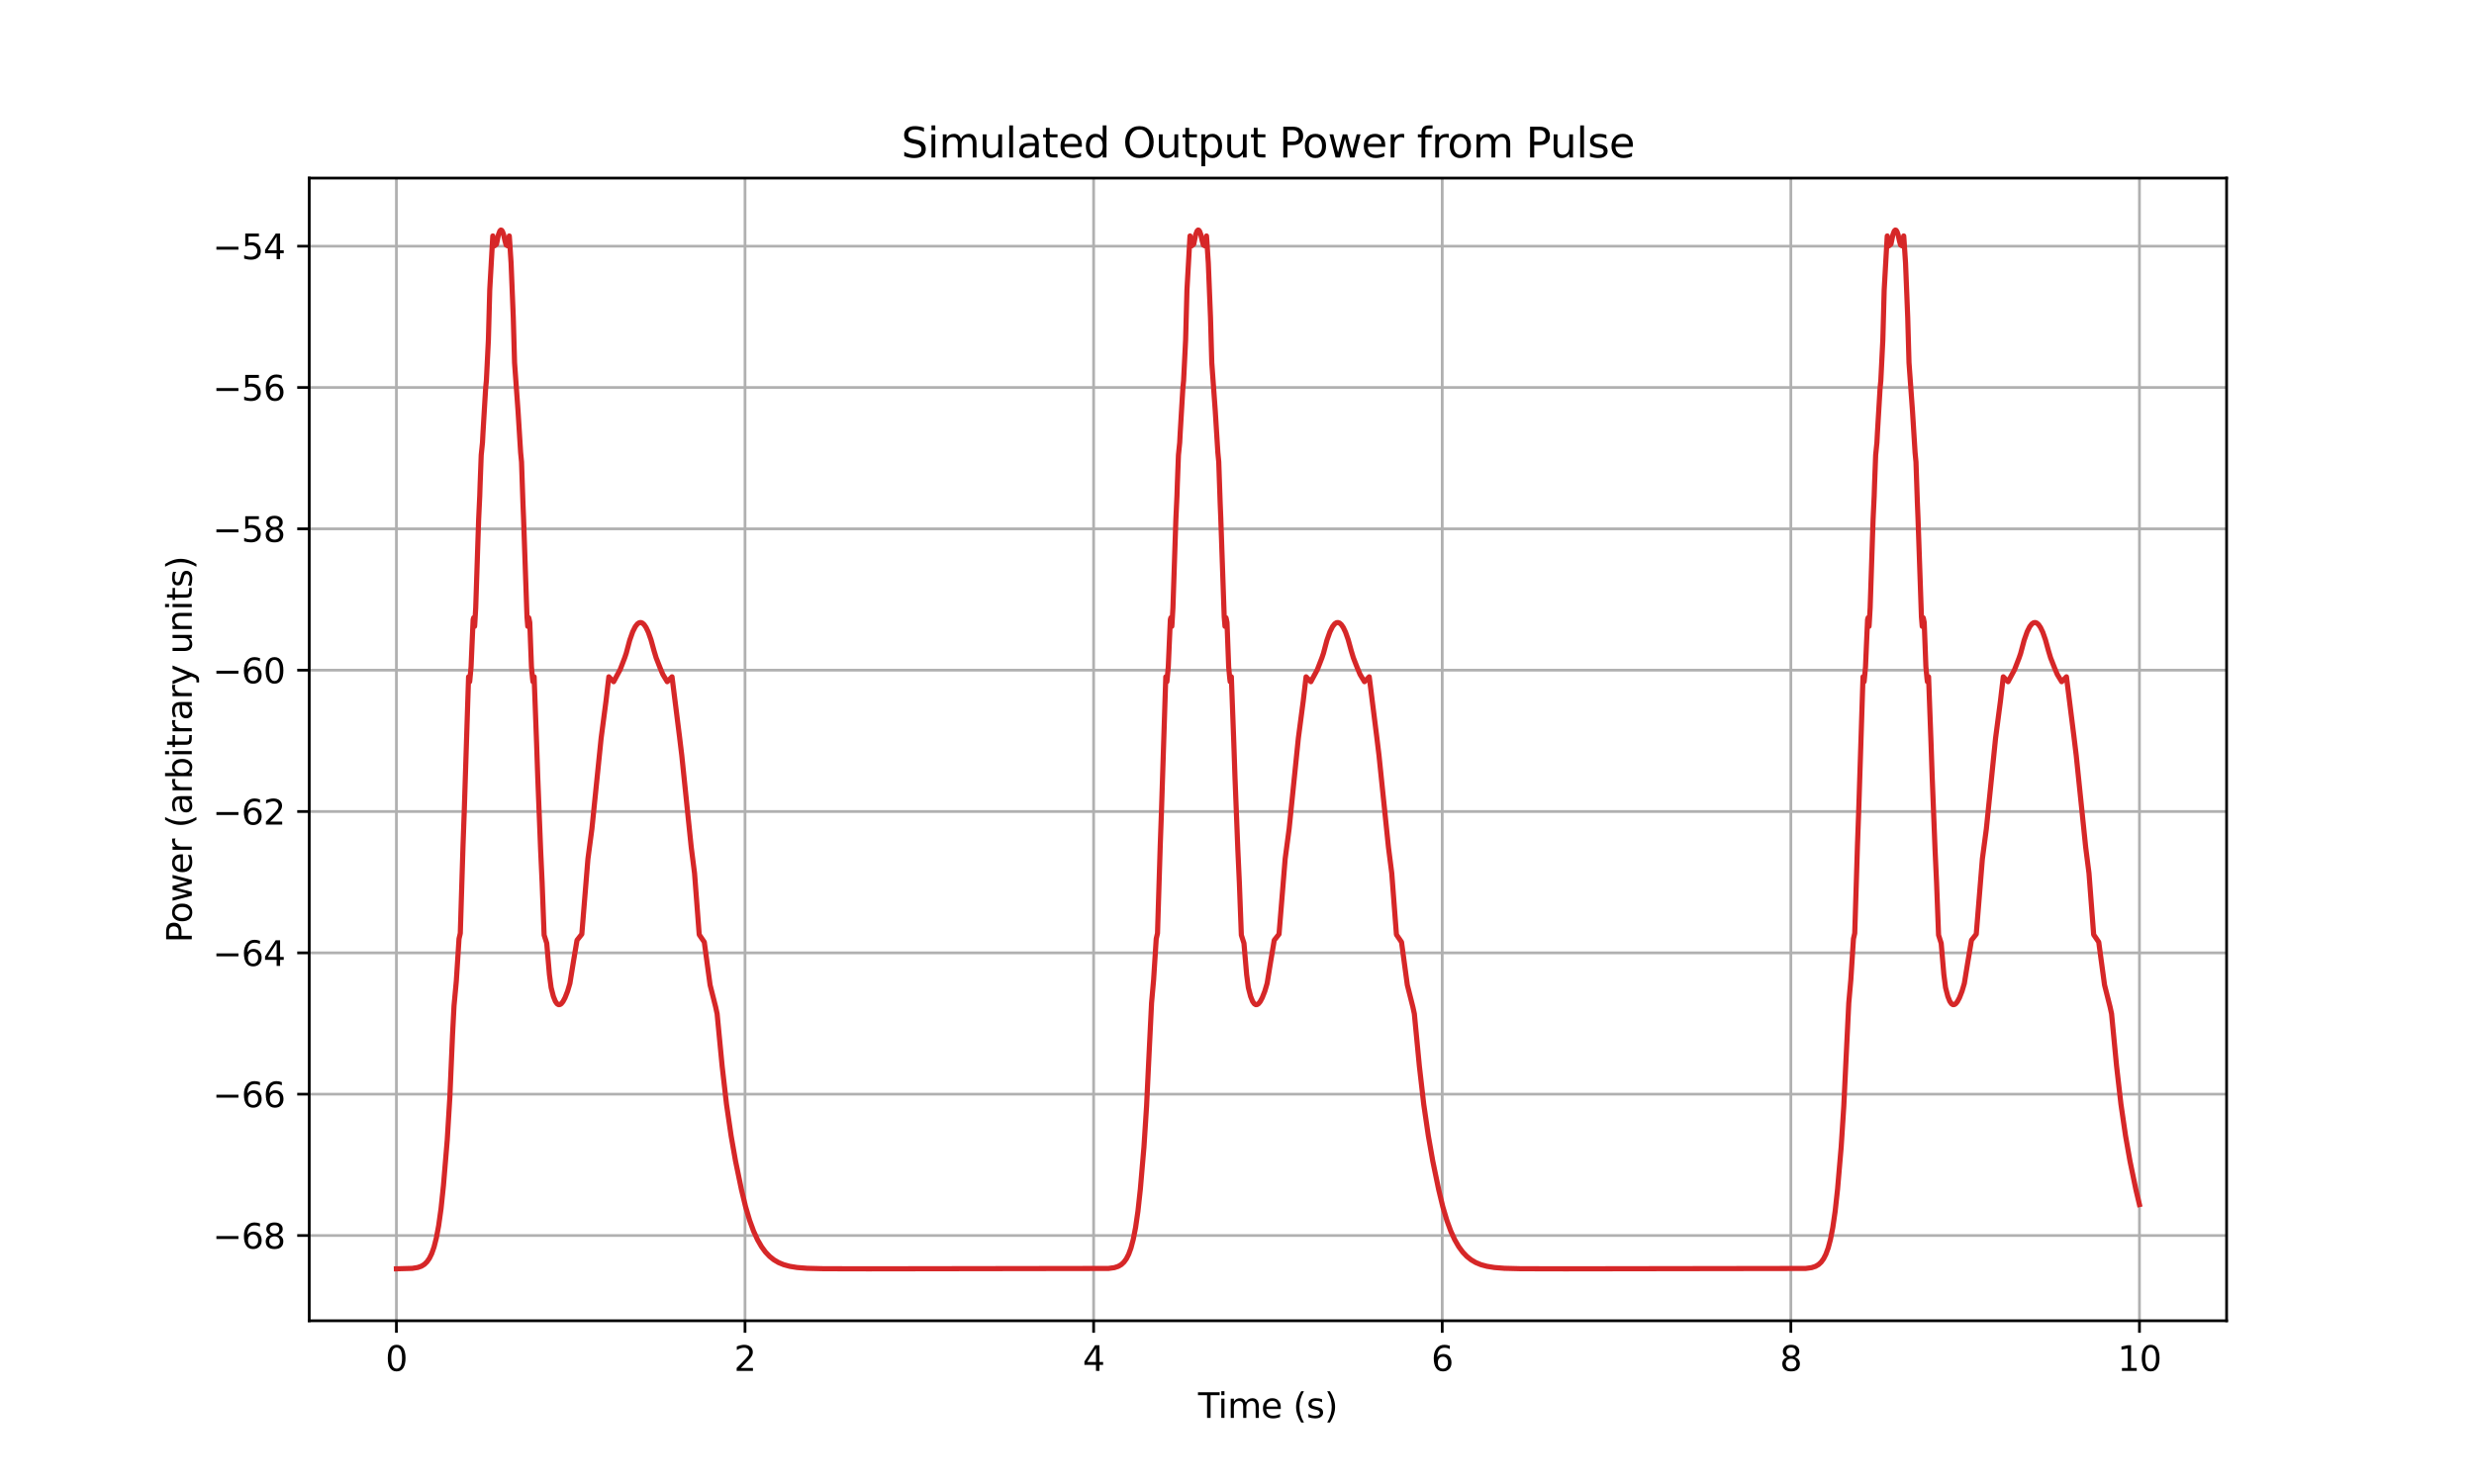 <?xml version="1.0" encoding="utf-8" standalone="no"?>
<!DOCTYPE svg PUBLIC "-//W3C//DTD SVG 1.1//EN"
  "http://www.w3.org/Graphics/SVG/1.1/DTD/svg11.dtd">
<svg xmlns:xlink="http://www.w3.org/1999/xlink" width="720pt" height="432pt" viewBox="0 0 720 432" xmlns="http://www.w3.org/2000/svg" version="1.1">
 <defs>
  <style type="text/css">*{stroke-linejoin: round; stroke-linecap: butt}</style>
 </defs>
 <g id="figure_1">
  <g id="patch_1">
   <path d="M 0 432 
L 720 432 
L 720 0 
L 0 0 
z
" style="fill: #ffffff"/>
  </g>
  <g id="axes_1">
   <g id="patch_2">
    <path d="M 90 384.48 
L 648 384.48 
L 648 51.84 
L 90 51.84 
z
" style="fill: #ffffff"/>
   </g>
   <g id="matplotlib.axis_1">
    <g id="xtick_1">
     <g id="line2d_1">
      <path d="M 115.364 384.48 
L 115.364 51.84 
" clip-path="url(#pf8bc3851c1)" style="fill: none; stroke: #b0b0b0; stroke-width: 0.8; stroke-linecap: square"/>
     </g>
     <g id="line2d_2">
      <defs>
       <path id="m9c6ed9aa3a" d="M 0 0 
L 0 3.5 
" style="stroke: #000000; stroke-width: 0.8"/>
      </defs>
      <g>
       <use xlink:href="#m9c6ed9aa3a" x="115.364" y="384.48" style="stroke: #000000; stroke-width: 0.8"/>
      </g>
     </g>
     <g id="text_1">
      <!-- 0 -->
      <g transform="translate(112.182 399.078) scale(0.1 -0.1)">
       <defs>
        <path id="DejaVuSans-30" d="M 2034 4250 
Q 1547 4250 1301 3770 
Q 1056 3291 1056 2328 
Q 1056 1369 1301 889 
Q 1547 409 2034 409 
Q 2525 409 2770 889 
Q 3016 1369 3016 2328 
Q 3016 3291 2770 3770 
Q 2525 4250 2034 4250 
z
M 2034 4750 
Q 2819 4750 3233 4129 
Q 3647 3509 3647 2328 
Q 3647 1150 3233 529 
Q 2819 -91 2034 -91 
Q 1250 -91 836 529 
Q 422 1150 422 2328 
Q 422 3509 836 4129 
Q 1250 4750 2034 4750 
z
" transform="scale(0.016)"/>
       </defs>
       <use xlink:href="#DejaVuSans-30"/>
      </g>
     </g>
    </g>
    <g id="xtick_2">
     <g id="line2d_3">
      <path d="M 216.819 384.48 
L 216.819 51.84 
" clip-path="url(#pf8bc3851c1)" style="fill: none; stroke: #b0b0b0; stroke-width: 0.8; stroke-linecap: square"/>
     </g>
     <g id="line2d_4">
      <g>
       <use xlink:href="#m9c6ed9aa3a" x="216.819" y="384.48" style="stroke: #000000; stroke-width: 0.8"/>
      </g>
     </g>
     <g id="text_2">
      <!-- 2 -->
      <g transform="translate(213.637 399.078) scale(0.1 -0.1)">
       <defs>
        <path id="DejaVuSans-32" d="M 1228 531 
L 3431 531 
L 3431 0 
L 469 0 
L 469 531 
Q 828 903 1448 1529 
Q 2069 2156 2228 2338 
Q 2531 2678 2651 2914 
Q 2772 3150 2772 3378 
Q 2772 3750 2511 3984 
Q 2250 4219 1831 4219 
Q 1534 4219 1204 4116 
Q 875 4013 500 3803 
L 500 4441 
Q 881 4594 1212 4672 
Q 1544 4750 1819 4750 
Q 2544 4750 2975 4387 
Q 3406 4025 3406 3419 
Q 3406 3131 3298 2873 
Q 3191 2616 2906 2266 
Q 2828 2175 2409 1742 
Q 1991 1309 1228 531 
z
" transform="scale(0.016)"/>
       </defs>
       <use xlink:href="#DejaVuSans-32"/>
      </g>
     </g>
    </g>
    <g id="xtick_3">
     <g id="line2d_5">
      <path d="M 318.274 384.48 
L 318.274 51.84 
" clip-path="url(#pf8bc3851c1)" style="fill: none; stroke: #b0b0b0; stroke-width: 0.8; stroke-linecap: square"/>
     </g>
     <g id="line2d_6">
      <g>
       <use xlink:href="#m9c6ed9aa3a" x="318.274" y="384.48" style="stroke: #000000; stroke-width: 0.8"/>
      </g>
     </g>
     <g id="text_3">
      <!-- 4 -->
      <g transform="translate(315.092 399.078) scale(0.1 -0.1)">
       <defs>
        <path id="DejaVuSans-34" d="M 2419 4116 
L 825 1625 
L 2419 1625 
L 2419 4116 
z
M 2253 4666 
L 3047 4666 
L 3047 1625 
L 3713 1625 
L 3713 1100 
L 3047 1100 
L 3047 0 
L 2419 0 
L 2419 1100 
L 313 1100 
L 313 1709 
L 2253 4666 
z
" transform="scale(0.016)"/>
       </defs>
       <use xlink:href="#DejaVuSans-34"/>
      </g>
     </g>
    </g>
    <g id="xtick_4">
     <g id="line2d_7">
      <path d="M 419.729 384.48 
L 419.729 51.84 
" clip-path="url(#pf8bc3851c1)" style="fill: none; stroke: #b0b0b0; stroke-width: 0.8; stroke-linecap: square"/>
     </g>
     <g id="line2d_8">
      <g>
       <use xlink:href="#m9c6ed9aa3a" x="419.729" y="384.48" style="stroke: #000000; stroke-width: 0.8"/>
      </g>
     </g>
     <g id="text_4">
      <!-- 6 -->
      <g transform="translate(416.548 399.078) scale(0.1 -0.1)">
       <defs>
        <path id="DejaVuSans-36" d="M 2113 2584 
Q 1688 2584 1439 2293 
Q 1191 2003 1191 1497 
Q 1191 994 1439 701 
Q 1688 409 2113 409 
Q 2538 409 2786 701 
Q 3034 994 3034 1497 
Q 3034 2003 2786 2293 
Q 2538 2584 2113 2584 
z
M 3366 4563 
L 3366 3988 
Q 3128 4100 2886 4159 
Q 2644 4219 2406 4219 
Q 1781 4219 1451 3797 
Q 1122 3375 1075 2522 
Q 1259 2794 1537 2939 
Q 1816 3084 2150 3084 
Q 2853 3084 3261 2657 
Q 3669 2231 3669 1497 
Q 3669 778 3244 343 
Q 2819 -91 2113 -91 
Q 1303 -91 875 529 
Q 447 1150 447 2328 
Q 447 3434 972 4092 
Q 1497 4750 2381 4750 
Q 2619 4750 2861 4703 
Q 3103 4656 3366 4563 
z
" transform="scale(0.016)"/>
       </defs>
       <use xlink:href="#DejaVuSans-36"/>
      </g>
     </g>
    </g>
    <g id="xtick_5">
     <g id="line2d_9">
      <path d="M 521.184 384.48 
L 521.184 51.84 
" clip-path="url(#pf8bc3851c1)" style="fill: none; stroke: #b0b0b0; stroke-width: 0.8; stroke-linecap: square"/>
     </g>
     <g id="line2d_10">
      <g>
       <use xlink:href="#m9c6ed9aa3a" x="521.184" y="384.48" style="stroke: #000000; stroke-width: 0.8"/>
      </g>
     </g>
     <g id="text_5">
      <!-- 8 -->
      <g transform="translate(518.003 399.078) scale(0.1 -0.1)">
       <defs>
        <path id="DejaVuSans-38" d="M 2034 2216 
Q 1584 2216 1326 1975 
Q 1069 1734 1069 1313 
Q 1069 891 1326 650 
Q 1584 409 2034 409 
Q 2484 409 2743 651 
Q 3003 894 3003 1313 
Q 3003 1734 2745 1975 
Q 2488 2216 2034 2216 
z
M 1403 2484 
Q 997 2584 770 2862 
Q 544 3141 544 3541 
Q 544 4100 942 4425 
Q 1341 4750 2034 4750 
Q 2731 4750 3128 4425 
Q 3525 4100 3525 3541 
Q 3525 3141 3298 2862 
Q 3072 2584 2669 2484 
Q 3125 2378 3379 2068 
Q 3634 1759 3634 1313 
Q 3634 634 3220 271 
Q 2806 -91 2034 -91 
Q 1263 -91 848 271 
Q 434 634 434 1313 
Q 434 1759 690 2068 
Q 947 2378 1403 2484 
z
M 1172 3481 
Q 1172 3119 1398 2916 
Q 1625 2713 2034 2713 
Q 2441 2713 2670 2916 
Q 2900 3119 2900 3481 
Q 2900 3844 2670 4047 
Q 2441 4250 2034 4250 
Q 1625 4250 1398 4047 
Q 1172 3844 1172 3481 
z
" transform="scale(0.016)"/>
       </defs>
       <use xlink:href="#DejaVuSans-38"/>
      </g>
     </g>
    </g>
    <g id="xtick_6">
     <g id="line2d_11">
      <path d="M 622.639 384.48 
L 622.639 51.84 
" clip-path="url(#pf8bc3851c1)" style="fill: none; stroke: #b0b0b0; stroke-width: 0.8; stroke-linecap: square"/>
     </g>
     <g id="line2d_12">
      <g>
       <use xlink:href="#m9c6ed9aa3a" x="622.639" y="384.48" style="stroke: #000000; stroke-width: 0.8"/>
      </g>
     </g>
     <g id="text_6">
      <!-- 10 -->
      <g transform="translate(616.276 399.078) scale(0.1 -0.1)">
       <defs>
        <path id="DejaVuSans-31" d="M 794 531 
L 1825 531 
L 1825 4091 
L 703 3866 
L 703 4441 
L 1819 4666 
L 2450 4666 
L 2450 531 
L 3481 531 
L 3481 0 
L 794 0 
L 794 531 
z
" transform="scale(0.016)"/>
       </defs>
       <use xlink:href="#DejaVuSans-31"/>
       <use xlink:href="#DejaVuSans-30" x="63.623"/>
      </g>
     </g>
    </g>
    <g id="text_7">
     <!-- Time (s) -->
     <g transform="translate(348.671 412.757) scale(0.1 -0.1)">
      <defs>
       <path id="DejaVuSans-54" d="M -19 4666 
L 3928 4666 
L 3928 4134 
L 2272 4134 
L 2272 0 
L 1638 0 
L 1638 4134 
L -19 4134 
L -19 4666 
z
" transform="scale(0.016)"/>
       <path id="DejaVuSans-69" d="M 603 3500 
L 1178 3500 
L 1178 0 
L 603 0 
L 603 3500 
z
M 603 4863 
L 1178 4863 
L 1178 4134 
L 603 4134 
L 603 4863 
z
" transform="scale(0.016)"/>
       <path id="DejaVuSans-6d" d="M 3328 2828 
Q 3544 3216 3844 3400 
Q 4144 3584 4550 3584 
Q 5097 3584 5394 3201 
Q 5691 2819 5691 2113 
L 5691 0 
L 5113 0 
L 5113 2094 
Q 5113 2597 4934 2840 
Q 4756 3084 4391 3084 
Q 3944 3084 3684 2787 
Q 3425 2491 3425 1978 
L 3425 0 
L 2847 0 
L 2847 2094 
Q 2847 2600 2669 2842 
Q 2491 3084 2119 3084 
Q 1678 3084 1418 2786 
Q 1159 2488 1159 1978 
L 1159 0 
L 581 0 
L 581 3500 
L 1159 3500 
L 1159 2956 
Q 1356 3278 1631 3431 
Q 1906 3584 2284 3584 
Q 2666 3584 2933 3390 
Q 3200 3197 3328 2828 
z
" transform="scale(0.016)"/>
       <path id="DejaVuSans-65" d="M 3597 1894 
L 3597 1613 
L 953 1613 
Q 991 1019 1311 708 
Q 1631 397 2203 397 
Q 2534 397 2845 478 
Q 3156 559 3463 722 
L 3463 178 
Q 3153 47 2828 -22 
Q 2503 -91 2169 -91 
Q 1331 -91 842 396 
Q 353 884 353 1716 
Q 353 2575 817 3079 
Q 1281 3584 2069 3584 
Q 2775 3584 3186 3129 
Q 3597 2675 3597 1894 
z
M 3022 2063 
Q 3016 2534 2758 2815 
Q 2500 3097 2075 3097 
Q 1594 3097 1305 2825 
Q 1016 2553 972 2059 
L 3022 2063 
z
" transform="scale(0.016)"/>
       <path id="DejaVuSans-20" transform="scale(0.016)"/>
       <path id="DejaVuSans-28" d="M 1984 4856 
Q 1566 4138 1362 3434 
Q 1159 2731 1159 2009 
Q 1159 1288 1364 580 
Q 1569 -128 1984 -844 
L 1484 -844 
Q 1016 -109 783 600 
Q 550 1309 550 2009 
Q 550 2706 781 3412 
Q 1013 4119 1484 4856 
L 1984 4856 
z
" transform="scale(0.016)"/>
       <path id="DejaVuSans-73" d="M 2834 3397 
L 2834 2853 
Q 2591 2978 2328 3040 
Q 2066 3103 1784 3103 
Q 1356 3103 1142 2972 
Q 928 2841 928 2578 
Q 928 2378 1081 2264 
Q 1234 2150 1697 2047 
L 1894 2003 
Q 2506 1872 2764 1633 
Q 3022 1394 3022 966 
Q 3022 478 2636 193 
Q 2250 -91 1575 -91 
Q 1294 -91 989 -36 
Q 684 19 347 128 
L 347 722 
Q 666 556 975 473 
Q 1284 391 1588 391 
Q 1994 391 2212 530 
Q 2431 669 2431 922 
Q 2431 1156 2273 1281 
Q 2116 1406 1581 1522 
L 1381 1569 
Q 847 1681 609 1914 
Q 372 2147 372 2553 
Q 372 3047 722 3315 
Q 1072 3584 1716 3584 
Q 2034 3584 2315 3537 
Q 2597 3491 2834 3397 
z
" transform="scale(0.016)"/>
       <path id="DejaVuSans-29" d="M 513 4856 
L 1013 4856 
Q 1481 4119 1714 3412 
Q 1947 2706 1947 2009 
Q 1947 1309 1714 600 
Q 1481 -109 1013 -844 
L 513 -844 
Q 928 -128 1133 580 
Q 1338 1288 1338 2009 
Q 1338 2731 1133 3434 
Q 928 4138 513 4856 
z
" transform="scale(0.016)"/>
      </defs>
      <use xlink:href="#DejaVuSans-54"/>
      <use xlink:href="#DejaVuSans-69" x="57.959"/>
      <use xlink:href="#DejaVuSans-6d" x="85.742"/>
      <use xlink:href="#DejaVuSans-65" x="183.154"/>
      <use xlink:href="#DejaVuSans-20" x="244.678"/>
      <use xlink:href="#DejaVuSans-28" x="276.465"/>
      <use xlink:href="#DejaVuSans-73" x="315.479"/>
      <use xlink:href="#DejaVuSans-29" x="367.578"/>
     </g>
    </g>
   </g>
   <g id="matplotlib.axis_2">
    <g id="ytick_1">
     <g id="line2d_13">
      <path d="M 90 359.662 
L 648 359.662 
" clip-path="url(#pf8bc3851c1)" style="fill: none; stroke: #b0b0b0; stroke-width: 0.8; stroke-linecap: square"/>
     </g>
     <g id="line2d_14">
      <defs>
       <path id="m10c7ff27de" d="M 0 0 
L -3.5 0 
" style="stroke: #000000; stroke-width: 0.8"/>
      </defs>
      <g>
       <use xlink:href="#m10c7ff27de" x="90" y="359.662" style="stroke: #000000; stroke-width: 0.8"/>
      </g>
     </g>
     <g id="text_8">
      <!-- −68 -->
      <g transform="translate(61.895 363.461) scale(0.1 -0.1)">
       <defs>
        <path id="DejaVuSans-2212" d="M 678 2272 
L 4684 2272 
L 4684 1741 
L 678 1741 
L 678 2272 
z
" transform="scale(0.016)"/>
       </defs>
       <use xlink:href="#DejaVuSans-2212"/>
       <use xlink:href="#DejaVuSans-36" x="83.789"/>
       <use xlink:href="#DejaVuSans-38" x="147.412"/>
      </g>
     </g>
    </g>
    <g id="ytick_2">
     <g id="line2d_15">
      <path d="M 90 318.519 
L 648 318.519 
" clip-path="url(#pf8bc3851c1)" style="fill: none; stroke: #b0b0b0; stroke-width: 0.8; stroke-linecap: square"/>
     </g>
     <g id="line2d_16">
      <g>
       <use xlink:href="#m10c7ff27de" x="90" y="318.519" style="stroke: #000000; stroke-width: 0.8"/>
      </g>
     </g>
     <g id="text_9">
      <!-- −66 -->
      <g transform="translate(61.895 322.318) scale(0.1 -0.1)">
       <use xlink:href="#DejaVuSans-2212"/>
       <use xlink:href="#DejaVuSans-36" x="83.789"/>
       <use xlink:href="#DejaVuSans-36" x="147.412"/>
      </g>
     </g>
    </g>
    <g id="ytick_3">
     <g id="line2d_17">
      <path d="M 90 277.376 
L 648 277.376 
" clip-path="url(#pf8bc3851c1)" style="fill: none; stroke: #b0b0b0; stroke-width: 0.8; stroke-linecap: square"/>
     </g>
     <g id="line2d_18">
      <g>
       <use xlink:href="#m10c7ff27de" x="90" y="277.376" style="stroke: #000000; stroke-width: 0.8"/>
      </g>
     </g>
     <g id="text_10">
      <!-- −64 -->
      <g transform="translate(61.895 281.175) scale(0.1 -0.1)">
       <use xlink:href="#DejaVuSans-2212"/>
       <use xlink:href="#DejaVuSans-36" x="83.789"/>
       <use xlink:href="#DejaVuSans-34" x="147.412"/>
      </g>
     </g>
    </g>
    <g id="ytick_4">
     <g id="line2d_19">
      <path d="M 90 236.233 
L 648 236.233 
" clip-path="url(#pf8bc3851c1)" style="fill: none; stroke: #b0b0b0; stroke-width: 0.8; stroke-linecap: square"/>
     </g>
     <g id="line2d_20">
      <g>
       <use xlink:href="#m10c7ff27de" x="90" y="236.233" style="stroke: #000000; stroke-width: 0.8"/>
      </g>
     </g>
     <g id="text_11">
      <!-- −62 -->
      <g transform="translate(61.895 240.032) scale(0.1 -0.1)">
       <use xlink:href="#DejaVuSans-2212"/>
       <use xlink:href="#DejaVuSans-36" x="83.789"/>
       <use xlink:href="#DejaVuSans-32" x="147.412"/>
      </g>
     </g>
    </g>
    <g id="ytick_5">
     <g id="line2d_21">
      <path d="M 90 195.09 
L 648 195.09 
" clip-path="url(#pf8bc3851c1)" style="fill: none; stroke: #b0b0b0; stroke-width: 0.8; stroke-linecap: square"/>
     </g>
     <g id="line2d_22">
      <g>
       <use xlink:href="#m10c7ff27de" x="90" y="195.09" style="stroke: #000000; stroke-width: 0.8"/>
      </g>
     </g>
     <g id="text_12">
      <!-- −60 -->
      <g transform="translate(61.895 198.889) scale(0.1 -0.1)">
       <use xlink:href="#DejaVuSans-2212"/>
       <use xlink:href="#DejaVuSans-36" x="83.789"/>
       <use xlink:href="#DejaVuSans-30" x="147.412"/>
      </g>
     </g>
    </g>
    <g id="ytick_6">
     <g id="line2d_23">
      <path d="M 90 153.947 
L 648 153.947 
" clip-path="url(#pf8bc3851c1)" style="fill: none; stroke: #b0b0b0; stroke-width: 0.8; stroke-linecap: square"/>
     </g>
     <g id="line2d_24">
      <g>
       <use xlink:href="#m10c7ff27de" x="90" y="153.947" style="stroke: #000000; stroke-width: 0.8"/>
      </g>
     </g>
     <g id="text_13">
      <!-- −58 -->
      <g transform="translate(61.895 157.746) scale(0.1 -0.1)">
       <defs>
        <path id="DejaVuSans-35" d="M 691 4666 
L 3169 4666 
L 3169 4134 
L 1269 4134 
L 1269 2991 
Q 1406 3038 1543 3061 
Q 1681 3084 1819 3084 
Q 2600 3084 3056 2656 
Q 3513 2228 3513 1497 
Q 3513 744 3044 326 
Q 2575 -91 1722 -91 
Q 1428 -91 1123 -41 
Q 819 9 494 109 
L 494 744 
Q 775 591 1075 516 
Q 1375 441 1709 441 
Q 2250 441 2565 725 
Q 2881 1009 2881 1497 
Q 2881 1984 2565 2268 
Q 2250 2553 1709 2553 
Q 1456 2553 1204 2497 
Q 953 2441 691 2322 
L 691 4666 
z
" transform="scale(0.016)"/>
       </defs>
       <use xlink:href="#DejaVuSans-2212"/>
       <use xlink:href="#DejaVuSans-35" x="83.789"/>
       <use xlink:href="#DejaVuSans-38" x="147.412"/>
      </g>
     </g>
    </g>
    <g id="ytick_7">
     <g id="line2d_25">
      <path d="M 90 112.804 
L 648 112.804 
" clip-path="url(#pf8bc3851c1)" style="fill: none; stroke: #b0b0b0; stroke-width: 0.8; stroke-linecap: square"/>
     </g>
     <g id="line2d_26">
      <g>
       <use xlink:href="#m10c7ff27de" x="90" y="112.804" style="stroke: #000000; stroke-width: 0.8"/>
      </g>
     </g>
     <g id="text_14">
      <!-- −56 -->
      <g transform="translate(61.895 116.603) scale(0.1 -0.1)">
       <use xlink:href="#DejaVuSans-2212"/>
       <use xlink:href="#DejaVuSans-35" x="83.789"/>
       <use xlink:href="#DejaVuSans-36" x="147.412"/>
      </g>
     </g>
    </g>
    <g id="ytick_8">
     <g id="line2d_27">
      <path d="M 90 71.661 
L 648 71.661 
" clip-path="url(#pf8bc3851c1)" style="fill: none; stroke: #b0b0b0; stroke-width: 0.8; stroke-linecap: square"/>
     </g>
     <g id="line2d_28">
      <g>
       <use xlink:href="#m10c7ff27de" x="90" y="71.661" style="stroke: #000000; stroke-width: 0.8"/>
      </g>
     </g>
     <g id="text_15">
      <!-- −54 -->
      <g transform="translate(61.895 75.46) scale(0.1 -0.1)">
       <use xlink:href="#DejaVuSans-2212"/>
       <use xlink:href="#DejaVuSans-35" x="83.789"/>
       <use xlink:href="#DejaVuSans-34" x="147.412"/>
      </g>
     </g>
    </g>
    <g id="text_16">
     <!-- Power (arbitrary units) -->
     <g transform="translate(55.816 274.423) rotate(-90) scale(0.1 -0.1)">
      <defs>
       <path id="DejaVuSans-50" d="M 1259 4147 
L 1259 2394 
L 2053 2394 
Q 2494 2394 2734 2622 
Q 2975 2850 2975 3272 
Q 2975 3691 2734 3919 
Q 2494 4147 2053 4147 
L 1259 4147 
z
M 628 4666 
L 2053 4666 
Q 2838 4666 3239 4311 
Q 3641 3956 3641 3272 
Q 3641 2581 3239 2228 
Q 2838 1875 2053 1875 
L 1259 1875 
L 1259 0 
L 628 0 
L 628 4666 
z
" transform="scale(0.016)"/>
       <path id="DejaVuSans-6f" d="M 1959 3097 
Q 1497 3097 1228 2736 
Q 959 2375 959 1747 
Q 959 1119 1226 758 
Q 1494 397 1959 397 
Q 2419 397 2687 759 
Q 2956 1122 2956 1747 
Q 2956 2369 2687 2733 
Q 2419 3097 1959 3097 
z
M 1959 3584 
Q 2709 3584 3137 3096 
Q 3566 2609 3566 1747 
Q 3566 888 3137 398 
Q 2709 -91 1959 -91 
Q 1206 -91 779 398 
Q 353 888 353 1747 
Q 353 2609 779 3096 
Q 1206 3584 1959 3584 
z
" transform="scale(0.016)"/>
       <path id="DejaVuSans-77" d="M 269 3500 
L 844 3500 
L 1563 769 
L 2278 3500 
L 2956 3500 
L 3675 769 
L 4391 3500 
L 4966 3500 
L 4050 0 
L 3372 0 
L 2619 2869 
L 1863 0 
L 1184 0 
L 269 3500 
z
" transform="scale(0.016)"/>
       <path id="DejaVuSans-72" d="M 2631 2963 
Q 2534 3019 2420 3045 
Q 2306 3072 2169 3072 
Q 1681 3072 1420 2755 
Q 1159 2438 1159 1844 
L 1159 0 
L 581 0 
L 581 3500 
L 1159 3500 
L 1159 2956 
Q 1341 3275 1631 3429 
Q 1922 3584 2338 3584 
Q 2397 3584 2469 3576 
Q 2541 3569 2628 3553 
L 2631 2963 
z
" transform="scale(0.016)"/>
       <path id="DejaVuSans-61" d="M 2194 1759 
Q 1497 1759 1228 1600 
Q 959 1441 959 1056 
Q 959 750 1161 570 
Q 1363 391 1709 391 
Q 2188 391 2477 730 
Q 2766 1069 2766 1631 
L 2766 1759 
L 2194 1759 
z
M 3341 1997 
L 3341 0 
L 2766 0 
L 2766 531 
Q 2569 213 2275 61 
Q 1981 -91 1556 -91 
Q 1019 -91 701 211 
Q 384 513 384 1019 
Q 384 1609 779 1909 
Q 1175 2209 1959 2209 
L 2766 2209 
L 2766 2266 
Q 2766 2663 2505 2880 
Q 2244 3097 1772 3097 
Q 1472 3097 1187 3025 
Q 903 2953 641 2809 
L 641 3341 
Q 956 3463 1253 3523 
Q 1550 3584 1831 3584 
Q 2591 3584 2966 3190 
Q 3341 2797 3341 1997 
z
" transform="scale(0.016)"/>
       <path id="DejaVuSans-62" d="M 3116 1747 
Q 3116 2381 2855 2742 
Q 2594 3103 2138 3103 
Q 1681 3103 1420 2742 
Q 1159 2381 1159 1747 
Q 1159 1113 1420 752 
Q 1681 391 2138 391 
Q 2594 391 2855 752 
Q 3116 1113 3116 1747 
z
M 1159 2969 
Q 1341 3281 1617 3432 
Q 1894 3584 2278 3584 
Q 2916 3584 3314 3078 
Q 3713 2572 3713 1747 
Q 3713 922 3314 415 
Q 2916 -91 2278 -91 
Q 1894 -91 1617 61 
Q 1341 213 1159 525 
L 1159 0 
L 581 0 
L 581 4863 
L 1159 4863 
L 1159 2969 
z
" transform="scale(0.016)"/>
       <path id="DejaVuSans-74" d="M 1172 4494 
L 1172 3500 
L 2356 3500 
L 2356 3053 
L 1172 3053 
L 1172 1153 
Q 1172 725 1289 603 
Q 1406 481 1766 481 
L 2356 481 
L 2356 0 
L 1766 0 
Q 1100 0 847 248 
Q 594 497 594 1153 
L 594 3053 
L 172 3053 
L 172 3500 
L 594 3500 
L 594 4494 
L 1172 4494 
z
" transform="scale(0.016)"/>
       <path id="DejaVuSans-79" d="M 2059 -325 
Q 1816 -950 1584 -1140 
Q 1353 -1331 966 -1331 
L 506 -1331 
L 506 -850 
L 844 -850 
Q 1081 -850 1212 -737 
Q 1344 -625 1503 -206 
L 1606 56 
L 191 3500 
L 800 3500 
L 1894 763 
L 2988 3500 
L 3597 3500 
L 2059 -325 
z
" transform="scale(0.016)"/>
       <path id="DejaVuSans-75" d="M 544 1381 
L 544 3500 
L 1119 3500 
L 1119 1403 
Q 1119 906 1312 657 
Q 1506 409 1894 409 
Q 2359 409 2629 706 
Q 2900 1003 2900 1516 
L 2900 3500 
L 3475 3500 
L 3475 0 
L 2900 0 
L 2900 538 
Q 2691 219 2414 64 
Q 2138 -91 1772 -91 
Q 1169 -91 856 284 
Q 544 659 544 1381 
z
M 1991 3584 
L 1991 3584 
z
" transform="scale(0.016)"/>
       <path id="DejaVuSans-6e" d="M 3513 2113 
L 3513 0 
L 2938 0 
L 2938 2094 
Q 2938 2591 2744 2837 
Q 2550 3084 2163 3084 
Q 1697 3084 1428 2787 
Q 1159 2491 1159 1978 
L 1159 0 
L 581 0 
L 581 3500 
L 1159 3500 
L 1159 2956 
Q 1366 3272 1645 3428 
Q 1925 3584 2291 3584 
Q 2894 3584 3203 3211 
Q 3513 2838 3513 2113 
z
" transform="scale(0.016)"/>
      </defs>
      <use xlink:href="#DejaVuSans-50"/>
      <use xlink:href="#DejaVuSans-6f" x="56.678"/>
      <use xlink:href="#DejaVuSans-77" x="117.859"/>
      <use xlink:href="#DejaVuSans-65" x="199.646"/>
      <use xlink:href="#DejaVuSans-72" x="261.17"/>
      <use xlink:href="#DejaVuSans-20" x="302.283"/>
      <use xlink:href="#DejaVuSans-28" x="334.07"/>
      <use xlink:href="#DejaVuSans-61" x="373.084"/>
      <use xlink:href="#DejaVuSans-72" x="434.363"/>
      <use xlink:href="#DejaVuSans-62" x="475.477"/>
      <use xlink:href="#DejaVuSans-69" x="538.953"/>
      <use xlink:href="#DejaVuSans-74" x="566.736"/>
      <use xlink:href="#DejaVuSans-72" x="605.945"/>
      <use xlink:href="#DejaVuSans-61" x="647.059"/>
      <use xlink:href="#DejaVuSans-72" x="708.338"/>
      <use xlink:href="#DejaVuSans-79" x="749.451"/>
      <use xlink:href="#DejaVuSans-20" x="808.631"/>
      <use xlink:href="#DejaVuSans-75" x="840.418"/>
      <use xlink:href="#DejaVuSans-6e" x="903.797"/>
      <use xlink:href="#DejaVuSans-69" x="967.176"/>
      <use xlink:href="#DejaVuSans-74" x="994.959"/>
      <use xlink:href="#DejaVuSans-73" x="1034.168"/>
      <use xlink:href="#DejaVuSans-29" x="1086.268"/>
     </g>
    </g>
   </g>
   <g id="line2d_29">
    <path d="M 115.364 369.356 
L 119.957 369.23 
L 121.578 368.972 
L 122.668 368.581 
L 123.533 368.037 
L 124.284 367.298 
L 124.979 366.294 
L 125.651 364.914 
L 126.316 363.017 
L 126.983 360.406 
L 127.66 356.809 
L 128.35 351.879 
L 129.058 345.13 
L 130.161 331.83 
L 130.917 319.428 
L 131.708 301.07 
L 132.134 292.802 
L 132.801 285.6 
L 133.588 273.273 
L 133.958 271.683 
L 134.749 246.205 
L 135.102 236.378 
L 136.365 197.026 
L 136.41 197.226 
L 136.682 198.441 
L 136.722 198.119 
L 137.09 194.175 
L 137.387 187.254 
L 137.694 180.365 
L 137.846 179.827 
L 137.879 180.115 
L 138.117 182.328 
L 138.166 181.741 
L 138.445 176.894 
L 139.299 151.195 
L 139.616 144.388 
L 139.728 140.955 
L 140.048 132.471 
L 140.413 128.863 
L 140.555 126.107 
L 141.326 113.147 
L 141.547 110.846 
L 142.135 98.957 
L 142.528 84.39 
L 143.391 69.077 
L 143.424 68.686 
L 143.495 69.167 
L 143.883 71.564 
L 143.956 71.52 
L 144.499 71.076 
L 145.052 68.355 
L 145.473 67.242 
L 145.772 66.965 
L 145.99 67.033 
L 146.236 67.384 
L 146.561 68.286 
L 146.982 70.19 
L 147.299 71.317 
L 147.753 71.565 
L 147.776 71.436 
L 148.212 68.688 
L 148.26 69.26 
L 148.742 76.616 
L 149.379 92.425 
L 149.752 105.607 
L 150.764 119.635 
L 151.517 131.721 
L 151.781 134.481 
L 152.189 146.389 
L 152.364 150.677 
L 153.369 179.595 
L 153.594 182.327 
L 153.658 181.766 
L 153.876 179.824 
L 153.955 180.09 
L 154.178 181.214 
L 154.667 194.139 
L 154.992 197.59 
L 155.104 198.441 
L 155.175 198.14 
L 155.446 197.02 
L 155.459 197.411 
L 156.164 216.371 
L 156.501 226.234 
L 157.336 247.402 
L 157.777 257.004 
L 158.355 272.202 
L 159.114 274.573 
L 159.895 283.706 
L 160.392 287.501 
L 161.051 290.064 
L 161.632 291.508 
L 162.132 292.212 
L 162.555 292.462 
L 162.938 292.439 
L 163.347 292.178 
L 163.834 291.58 
L 164.435 290.458 
L 165.181 288.559 
L 165.86 286.261 
L 166.923 279.698 
L 167.925 273.707 
L 169.323 271.936 
L 171.106 250.008 
L 172.262 241.277 
L 174.946 214.88 
L 176.371 204.02 
L 177.19 197.021 
L 177.277 197.112 
L 178.585 198.444 
L 178.623 198.378 
L 180.49 194.9 
L 181.796 191.513 
L 182.248 190.184 
L 183.265 186.374 
L 184.137 183.908 
L 184.881 182.422 
L 185.51 181.619 
L 186.042 181.271 
L 186.512 181.217 
L 186.968 181.394 
L 187.463 181.838 
L 188.028 182.666 
L 188.685 184.049 
L 189.449 186.21 
L 190.331 189.419 
L 190.955 191.483 
L 192.114 194.449 
L 192.911 196.343 
L 194.182 198.443 
L 194.308 198.319 
L 195.574 197.021 
L 195.597 197.194 
L 197.743 214.346 
L 198.41 219.843 
L 201.172 246.669 
L 202.131 254.2 
L 203.493 272.084 
L 204.971 274.245 
L 206.655 286.726 
L 208.266 293.101 
L 208.7 295.107 
L 210.163 310.362 
L 211.436 321.486 
L 212.773 330.647 
L 214.064 338.01 
L 215.769 346.249 
L 216.973 351.248 
L 218.153 355.228 
L 219.314 358.393 
L 220.466 360.906 
L 221.618 362.902 
L 222.782 364.486 
L 223.976 365.742 
L 225.229 366.741 
L 226.579 367.533 
L 228.083 368.154 
L 229.833 368.63 
L 231.994 368.979 
L 234.911 369.209 
L 239.608 369.33 
L 252.663 369.36 
L 322.581 369.254 
L 324.32 369.012 
L 325.457 368.638 
L 326.342 368.115 
L 327.103 367.405 
L 327.803 366.439 
L 328.475 365.118 
L 329.14 363.299 
L 329.807 360.79 
L 330.481 357.344 
L 331.169 352.617 
L 331.874 346.139 
L 332.924 333.88 
L 333.682 322.071 
L 334.276 309.589 
L 335.136 291.946 
L 335.732 285.229 
L 336.493 273.291 
L 336.868 271.683 
L 337.659 246.205 
L 338.012 236.378 
L 339.275 197.026 
L 339.321 197.226 
L 339.592 198.441 
L 339.633 198.119 
L 340 194.175 
L 340.297 187.254 
L 340.604 180.365 
L 340.756 179.827 
L 340.789 180.115 
L 341.028 182.328 
L 341.076 181.741 
L 341.355 176.894 
L 342.21 151.195 
L 342.527 144.388 
L 342.638 140.955 
L 342.958 132.471 
L 343.323 128.863 
L 343.465 126.107 
L 344.236 113.147 
L 344.457 110.846 
L 345.045 98.957 
L 345.438 84.39 
L 346.301 69.077 
L 346.334 68.686 
L 346.405 69.167 
L 346.793 71.564 
L 346.866 71.52 
L 347.409 71.076 
L 347.962 68.355 
L 348.383 67.242 
L 348.682 66.965 
L 348.9 67.033 
L 349.147 67.384 
L 349.471 68.286 
L 349.892 70.19 
L 350.209 71.317 
L 350.663 71.565 
L 350.686 71.436 
L 351.122 68.688 
L 351.171 69.26 
L 351.652 76.616 
L 352.289 92.425 
L 352.662 105.607 
L 353.674 119.635 
L 354.427 131.721 
L 354.691 134.481 
L 355.099 146.389 
L 355.274 150.677 
L 356.279 179.595 
L 356.505 182.327 
L 356.568 181.766 
L 356.786 179.824 
L 356.865 180.09 
L 357.088 181.214 
L 357.577 194.139 
L 357.902 197.59 
L 358.014 198.441 
L 358.085 198.14 
L 358.356 197.02 
L 358.369 197.411 
L 359.074 216.371 
L 359.411 226.234 
L 360.246 247.402 
L 360.687 257.004 
L 361.265 272.202 
L 362.024 274.573 
L 362.805 283.706 
L 363.302 287.501 
L 363.961 290.064 
L 364.542 291.508 
L 365.042 292.212 
L 365.466 292.462 
L 365.849 292.439 
L 366.257 292.178 
L 366.744 291.58 
L 367.345 290.458 
L 368.091 288.559 
L 368.77 286.261 
L 369.833 279.698 
L 370.835 273.707 
L 372.233 271.936 
L 374.016 250.008 
L 375.172 241.277 
L 377.856 214.88 
L 379.281 204.02 
L 380.1 197.021 
L 380.187 197.112 
L 381.495 198.444 
L 381.534 198.378 
L 383.4 194.9 
L 384.707 191.513 
L 385.158 190.184 
L 386.175 186.374 
L 387.048 183.908 
L 387.791 182.422 
L 388.42 181.619 
L 388.952 181.271 
L 389.422 181.217 
L 389.878 181.394 
L 390.373 181.838 
L 390.938 182.666 
L 391.595 184.049 
L 392.359 186.21 
L 393.241 189.419 
L 393.865 191.483 
L 395.024 194.449 
L 395.821 196.343 
L 397.092 198.443 
L 397.218 198.319 
L 398.484 197.021 
L 398.507 197.194 
L 400.653 214.346 
L 401.32 219.843 
L 404.082 246.669 
L 405.041 254.2 
L 406.403 272.084 
L 407.881 274.245 
L 409.566 286.726 
L 411.176 293.101 
L 411.61 295.107 
L 413.073 310.362 
L 414.347 321.486 
L 415.683 330.647 
L 416.974 338.01 
L 418.679 346.249 
L 419.884 351.248 
L 421.063 355.228 
L 422.225 358.393 
L 423.376 360.906 
L 424.528 362.902 
L 425.692 364.486 
L 426.886 365.742 
L 428.139 366.741 
L 429.489 367.533 
L 430.993 368.154 
L 432.743 368.63 
L 434.904 368.979 
L 437.821 369.209 
L 442.518 369.33 
L 455.573 369.36 
L 525.491 369.254 
L 527.231 369.012 
L 528.367 368.638 
L 529.252 368.115 
L 530.013 367.405 
L 530.713 366.439 
L 531.385 365.118 
L 532.05 363.299 
L 532.717 360.79 
L 533.391 357.344 
L 534.079 352.617 
L 534.784 346.139 
L 535.834 333.88 
L 536.592 322.071 
L 537.186 309.589 
L 538.046 291.946 
L 538.642 285.229 
L 539.403 273.291 
L 539.778 271.683 
L 540.569 246.205 
L 540.922 236.378 
L 542.185 197.026 
L 542.231 197.226 
L 542.502 198.441 
L 542.543 198.119 
L 542.91 194.175 
L 543.207 187.254 
L 543.514 180.365 
L 543.666 179.827 
L 543.699 180.115 
L 543.938 182.328 
L 543.986 181.741 
L 544.265 176.894 
L 545.12 151.195 
L 545.437 144.388 
L 545.548 140.955 
L 545.868 132.471 
L 546.233 128.863 
L 546.375 126.107 
L 547.146 113.147 
L 547.367 110.846 
L 547.955 98.957 
L 548.348 84.39 
L 549.211 69.077 
L 549.244 68.686 
L 549.315 69.167 
L 549.703 71.564 
L 549.776 71.52 
L 550.319 71.076 
L 550.872 68.355 
L 551.293 67.242 
L 551.592 66.965 
L 551.811 67.033 
L 552.057 67.384 
L 552.381 68.286 
L 552.802 70.19 
L 553.119 71.317 
L 553.573 71.565 
L 553.596 71.436 
L 554.032 68.688 
L 554.081 69.26 
L 554.563 76.616 
L 555.199 92.425 
L 555.572 105.607 
L 556.584 119.635 
L 557.337 131.721 
L 557.601 134.481 
L 558.009 146.389 
L 558.185 150.677 
L 559.189 179.595 
L 559.415 182.327 
L 559.478 181.766 
L 559.696 179.824 
L 559.775 180.09 
L 559.998 181.214 
L 560.488 194.139 
L 560.812 197.59 
L 560.924 198.441 
L 560.995 198.14 
L 561.266 197.02 
L 561.279 197.411 
L 561.984 216.371 
L 562.321 226.234 
L 563.156 247.402 
L 563.597 257.004 
L 564.175 272.202 
L 564.934 274.573 
L 565.715 283.706 
L 566.212 287.501 
L 566.872 290.064 
L 567.452 291.508 
L 567.952 292.212 
L 568.376 292.462 
L 568.759 292.439 
L 569.167 292.178 
L 569.654 291.58 
L 570.255 290.458 
L 571.001 288.559 
L 571.681 286.261 
L 572.743 279.698 
L 573.745 273.707 
L 575.143 271.936 
L 576.926 250.008 
L 578.082 241.277 
L 580.766 214.88 
L 582.191 204.02 
L 583.011 197.021 
L 583.097 197.112 
L 584.406 198.444 
L 584.444 198.378 
L 586.31 194.9 
L 587.617 191.513 
L 588.068 190.184 
L 589.085 186.374 
L 589.958 183.908 
L 590.701 182.422 
L 591.33 181.619 
L 591.863 181.271 
L 592.332 181.217 
L 592.788 181.394 
L 593.283 181.838 
L 593.848 182.666 
L 594.505 184.049 
L 595.269 186.21 
L 596.152 189.419 
L 596.775 191.483 
L 597.935 194.449 
L 598.731 196.343 
L 600.002 198.443 
L 600.129 198.319 
L 601.394 197.021 
L 601.417 197.194 
L 603.563 214.346 
L 604.23 219.843 
L 606.992 246.669 
L 607.951 254.2 
L 609.313 272.084 
L 610.791 274.245 
L 612.476 286.726 
L 614.086 293.101 
L 614.52 295.107 
L 615.983 310.362 
L 617.257 321.486 
L 618.593 330.647 
L 619.884 338.01 
L 621.589 346.249 
L 622.636 350.652 
L 622.636 350.652 
" clip-path="url(#pf8bc3851c1)" style="fill: none; stroke: #d62728; stroke-width: 1.5; stroke-linecap: square"/>
   </g>
   <g id="patch_3">
    <path d="M 90 384.48 
L 90 51.84 
" style="fill: none; stroke: #000000; stroke-width: 0.8; stroke-linejoin: miter; stroke-linecap: square"/>
   </g>
   <g id="patch_4">
    <path d="M 648 384.48 
L 648 51.84 
" style="fill: none; stroke: #000000; stroke-width: 0.8; stroke-linejoin: miter; stroke-linecap: square"/>
   </g>
   <g id="patch_5">
    <path d="M 90 384.48 
L 648 384.48 
" style="fill: none; stroke: #000000; stroke-width: 0.8; stroke-linejoin: miter; stroke-linecap: square"/>
   </g>
   <g id="patch_6">
    <path d="M 90 51.84 
L 648 51.84 
" style="fill: none; stroke: #000000; stroke-width: 0.8; stroke-linejoin: miter; stroke-linecap: square"/>
   </g>
   <g id="text_17">
    <!-- Simulated Output Power from Pulse -->
    <g transform="translate(262.315 45.84) scale(0.12 -0.12)">
     <defs>
      <path id="DejaVuSans-53" d="M 3425 4513 
L 3425 3897 
Q 3066 4069 2747 4153 
Q 2428 4238 2131 4238 
Q 1616 4238 1336 4038 
Q 1056 3838 1056 3469 
Q 1056 3159 1242 3001 
Q 1428 2844 1947 2747 
L 2328 2669 
Q 3034 2534 3370 2195 
Q 3706 1856 3706 1288 
Q 3706 609 3251 259 
Q 2797 -91 1919 -91 
Q 1588 -91 1214 -16 
Q 841 59 441 206 
L 441 856 
Q 825 641 1194 531 
Q 1563 422 1919 422 
Q 2459 422 2753 634 
Q 3047 847 3047 1241 
Q 3047 1584 2836 1778 
Q 2625 1972 2144 2069 
L 1759 2144 
Q 1053 2284 737 2584 
Q 422 2884 422 3419 
Q 422 4038 858 4394 
Q 1294 4750 2059 4750 
Q 2388 4750 2728 4690 
Q 3069 4631 3425 4513 
z
" transform="scale(0.016)"/>
      <path id="DejaVuSans-6c" d="M 603 4863 
L 1178 4863 
L 1178 0 
L 603 0 
L 603 4863 
z
" transform="scale(0.016)"/>
      <path id="DejaVuSans-64" d="M 2906 2969 
L 2906 4863 
L 3481 4863 
L 3481 0 
L 2906 0 
L 2906 525 
Q 2725 213 2448 61 
Q 2172 -91 1784 -91 
Q 1150 -91 751 415 
Q 353 922 353 1747 
Q 353 2572 751 3078 
Q 1150 3584 1784 3584 
Q 2172 3584 2448 3432 
Q 2725 3281 2906 2969 
z
M 947 1747 
Q 947 1113 1208 752 
Q 1469 391 1925 391 
Q 2381 391 2643 752 
Q 2906 1113 2906 1747 
Q 2906 2381 2643 2742 
Q 2381 3103 1925 3103 
Q 1469 3103 1208 2742 
Q 947 2381 947 1747 
z
" transform="scale(0.016)"/>
      <path id="DejaVuSans-4f" d="M 2522 4238 
Q 1834 4238 1429 3725 
Q 1025 3213 1025 2328 
Q 1025 1447 1429 934 
Q 1834 422 2522 422 
Q 3209 422 3611 934 
Q 4013 1447 4013 2328 
Q 4013 3213 3611 3725 
Q 3209 4238 2522 4238 
z
M 2522 4750 
Q 3503 4750 4090 4092 
Q 4678 3434 4678 2328 
Q 4678 1225 4090 567 
Q 3503 -91 2522 -91 
Q 1538 -91 948 565 
Q 359 1222 359 2328 
Q 359 3434 948 4092 
Q 1538 4750 2522 4750 
z
" transform="scale(0.016)"/>
      <path id="DejaVuSans-70" d="M 1159 525 
L 1159 -1331 
L 581 -1331 
L 581 3500 
L 1159 3500 
L 1159 2969 
Q 1341 3281 1617 3432 
Q 1894 3584 2278 3584 
Q 2916 3584 3314 3078 
Q 3713 2572 3713 1747 
Q 3713 922 3314 415 
Q 2916 -91 2278 -91 
Q 1894 -91 1617 61 
Q 1341 213 1159 525 
z
M 3116 1747 
Q 3116 2381 2855 2742 
Q 2594 3103 2138 3103 
Q 1681 3103 1420 2742 
Q 1159 2381 1159 1747 
Q 1159 1113 1420 752 
Q 1681 391 2138 391 
Q 2594 391 2855 752 
Q 3116 1113 3116 1747 
z
" transform="scale(0.016)"/>
      <path id="DejaVuSans-66" d="M 2375 4863 
L 2375 4384 
L 1825 4384 
Q 1516 4384 1395 4259 
Q 1275 4134 1275 3809 
L 1275 3500 
L 2222 3500 
L 2222 3053 
L 1275 3053 
L 1275 0 
L 697 0 
L 697 3053 
L 147 3053 
L 147 3500 
L 697 3500 
L 697 3744 
Q 697 4328 969 4595 
Q 1241 4863 1831 4863 
L 2375 4863 
z
" transform="scale(0.016)"/>
     </defs>
     <use xlink:href="#DejaVuSans-53"/>
     <use xlink:href="#DejaVuSans-69" x="63.477"/>
     <use xlink:href="#DejaVuSans-6d" x="91.26"/>
     <use xlink:href="#DejaVuSans-75" x="188.672"/>
     <use xlink:href="#DejaVuSans-6c" x="252.051"/>
     <use xlink:href="#DejaVuSans-61" x="279.834"/>
     <use xlink:href="#DejaVuSans-74" x="341.113"/>
     <use xlink:href="#DejaVuSans-65" x="380.322"/>
     <use xlink:href="#DejaVuSans-64" x="441.846"/>
     <use xlink:href="#DejaVuSans-20" x="505.322"/>
     <use xlink:href="#DejaVuSans-4f" x="537.109"/>
     <use xlink:href="#DejaVuSans-75" x="615.82"/>
     <use xlink:href="#DejaVuSans-74" x="679.199"/>
     <use xlink:href="#DejaVuSans-70" x="718.408"/>
     <use xlink:href="#DejaVuSans-75" x="781.885"/>
     <use xlink:href="#DejaVuSans-74" x="845.264"/>
     <use xlink:href="#DejaVuSans-20" x="884.473"/>
     <use xlink:href="#DejaVuSans-50" x="916.26"/>
     <use xlink:href="#DejaVuSans-6f" x="972.938"/>
     <use xlink:href="#DejaVuSans-77" x="1034.119"/>
     <use xlink:href="#DejaVuSans-65" x="1115.906"/>
     <use xlink:href="#DejaVuSans-72" x="1177.43"/>
     <use xlink:href="#DejaVuSans-20" x="1218.543"/>
     <use xlink:href="#DejaVuSans-66" x="1250.33"/>
     <use xlink:href="#DejaVuSans-72" x="1285.535"/>
     <use xlink:href="#DejaVuSans-6f" x="1324.398"/>
     <use xlink:href="#DejaVuSans-6d" x="1385.58"/>
     <use xlink:href="#DejaVuSans-20" x="1482.992"/>
     <use xlink:href="#DejaVuSans-50" x="1514.779"/>
     <use xlink:href="#DejaVuSans-75" x="1573.332"/>
     <use xlink:href="#DejaVuSans-6c" x="1636.711"/>
     <use xlink:href="#DejaVuSans-73" x="1664.494"/>
     <use xlink:href="#DejaVuSans-65" x="1716.594"/>
    </g>
   </g>
  </g>
 </g>
 <defs>
  <clipPath id="pf8bc3851c1">
   <rect x="90" y="51.84" width="558" height="332.64"/>
  </clipPath>
 </defs>
</svg>
